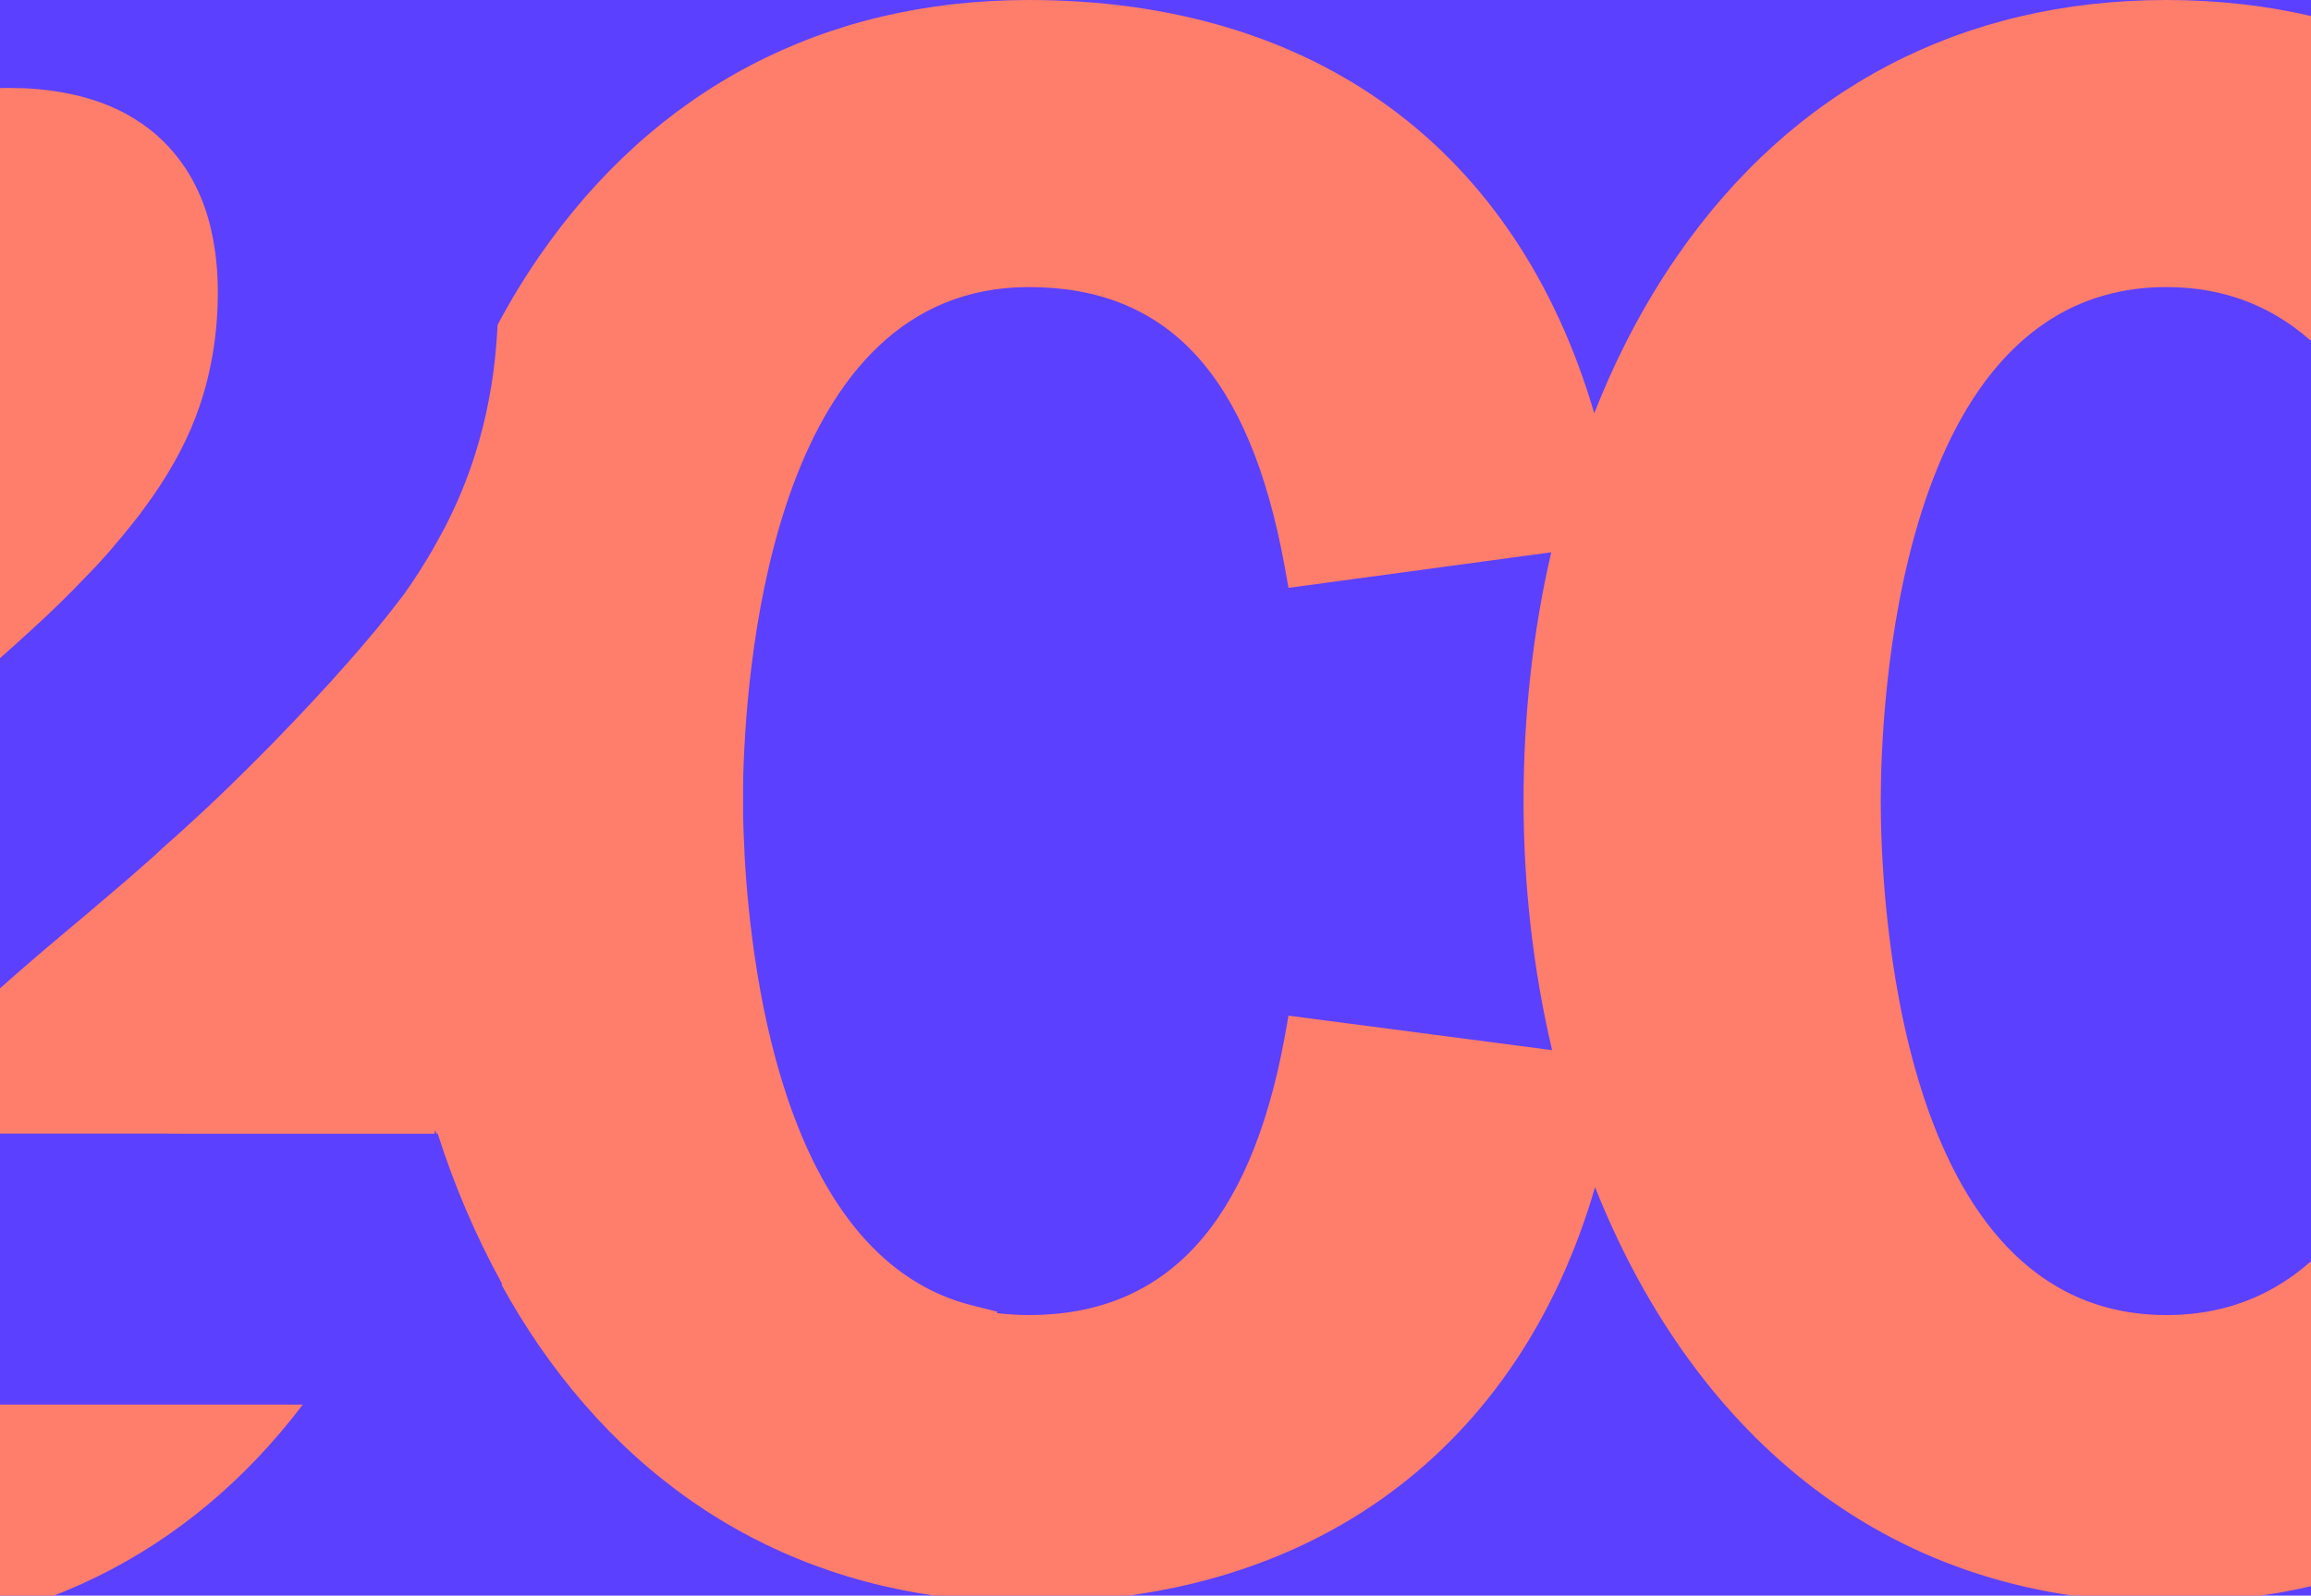 <svg width="695" height="480" viewBox="0 0 695 480" fill="none" xmlns="http://www.w3.org/2000/svg">
<g clip-path="url(#clip0_109_461)">
<rect width="695" height="480" fill="#5B40FF"/>
<path d="M81.804 422.526H91.064C56.54 468.031 7.707 492 -50.672 492C-183.442 492 -244 367.088 -244 251.006C-244 188.476 -227.598 130.3 -197.847 87.212C-178.272 58.749 -153.544 37.874 -124.692 25.064C-126.879 28.601 -128.937 32.303 -130.831 36.154C-132.214 38.917 -133.571 41.776 -134.808 44.67C-135.128 45.461 -135.517 46.365 -135.88 47.286C-141.154 61.07 -147.016 86.177 -147.016 86.177L-121.873 92.191L-114.411 93.956L-107.01 95.72L-99.013 97.632L-89.597 99.883L-78.859 102.429L-68.838 104.81C-68.423 102.594 -67.973 100.43 -67.428 98.362C-66.763 95.529 -65.941 92.869 -65.12 90.305C-64.29 88.115 -63.512 85.978 -62.716 83.935L-62.094 82.388C-61.22 80.224 -60.287 78.095 -59.379 75.983C-58.713 74.436 -58.065 72.88 -57.442 71.325C-56.992 70.169 -56.491 69.083 -56.041 67.962C-52.332 59.592 -47.81 52.475 -42.545 46.565C-36.596 39.873 -29.792 34.858 -22.045 31.521C-19.209 30.253 -16.364 29.236 -13.407 28.514C-8.392 27.167 -3.239 26.455 2.147 26.455C3.868 26.455 5.537 26.507 7.179 26.533C20.339 27.167 31.302 30.148 40.156 35.562C43.459 37.57 46.468 39.899 49.182 42.567C53.065 46.452 56.341 50.884 58.78 55.829C60.958 60.14 62.618 64.876 63.673 69.96C64.875 75.427 65.506 81.415 65.506 87.811C65.506 100.074 63.647 111.485 60.042 122.105C56.998 131.135 52.26 140.295 45.767 149.568C44.617 151.201 43.415 152.853 42.188 154.513C41.729 155.156 41.236 155.721 40.735 156.355C39.706 157.737 38.608 159.049 37.432 160.466C36.862 161.231 36.23 161.987 35.539 162.725C34.346 164.177 33.109 165.654 31.778 167.158C29.927 169.235 27.982 171.338 25.82 173.502C20.866 178.742 15.376 184.122 9.263 189.658C-4.355 202.164 -21.111 216.356 -41.006 232.321C-63.356 250.328 -82.196 267.231 -97.353 282.901C-110.149 296.111 -120.749 308.443 -129.179 319.863C-130.831 321.992 -132.309 324.104 -133.788 326.233L-134.851 327.936C-136.71 330.778 -138.439 333.655 -140.047 336.714C-147.863 351.262 -153.215 368.009 -156.069 386.903C-156.587 390.292 -157.02 393.786 -157.435 397.375C-157.642 399.826 -157.876 402.407 -158.057 404.936C-158.42 410.663 -158.662 416.504 -158.662 422.526H81.804ZM387.498 305.523L386.27 312.406C375.877 368.348 350.717 395.594 309.406 395.594C306.042 395.594 302.912 395.385 299.765 394.985L299.912 394.577L292.684 392.769C237.115 379.142 226.039 296.007 223.895 256.803C223.895 256.055 223.878 255.316 223.817 254.647C223.653 251.18 223.532 248.094 223.48 245.47V236.145L223.532 233.138C224.578 195.846 233.985 86.36 309.406 86.36C351.339 86.36 375.791 112.936 386.27 170.017L387.498 176.839L466.515 166.141C461.016 189.78 458.189 215.018 458.189 240.959C458.189 265.945 460.99 291.366 466.766 315.9L387.498 305.523ZM651.542 395.594C569.698 395.594 565.608 266.762 565.608 240.959C565.608 215.174 569.698 86.36 651.542 86.36C733.387 86.36 737.58 215.174 737.58 240.959C737.58 266.762 733.387 395.594 651.542 395.594ZM798.881 77.182C764.029 26.689 713.12 0 651.542 0C590.042 0 539.134 26.689 504.29 77.182C494.511 91.34 486.168 107.218 479.449 124.321C456.148 44.827 395.651 0 309.406 0C247.802 0 196.945 26.689 162.11 77.182C157.648 83.666 153.446 90.566 149.642 97.71C149.253 105.332 148.475 112.649 147.109 119.671V119.715C146.037 125.546 144.601 131.23 142.872 136.688C140.52 144.171 137.46 151.523 133.794 158.649C132.955 160.17 132.142 161.717 131.269 163.264C129.609 166.289 127.836 169.235 125.969 172.146C124.611 174.223 123.289 176.257 121.853 178.247L121.81 178.325C121.395 178.908 120.919 179.507 120.453 180.116C111.642 191.778 98.906 206.214 82.306 223.274C80.767 224.847 79.21 226.437 77.585 228.054C74.879 230.756 72.103 233.52 69.241 236.292C66.57 238.882 63.846 241.498 61.002 244.14C57.483 247.417 53.765 250.841 49.926 254.178C47.566 256.438 45.058 258.671 42.594 260.8C40.078 263.025 37.571 265.233 34.977 267.397C29.46 272.142 23.763 276.965 17.866 281.867C10.404 288.133 0.816 296.458 -10.865 306.992C-22.572 317.516 -29.454 325.52 -40.634 341.016H49.675L57.042 341.059H130.655L130.897 340.008L131.269 341.059H131.641C136.638 356.677 143.071 371.824 150.922 386.06V386.642C154.371 392.943 158.133 398.992 162.11 404.815C196.945 455.282 247.897 481.988 309.406 481.988C394.959 481.988 456.771 435.953 479.692 357.128C507.662 427.549 563.862 481.988 651.542 481.988C713.12 481.988 764.029 455.282 798.881 404.815C828.607 361.665 845 303.481 845 240.959C845 178.412 828.607 120.262 798.881 77.182Z" fill="#FF7D6B"/>
</g>
<defs>
<clipPath id="clip0_109_461">
<rect width="695" height="480" fill="white"/>
</clipPath>
</defs>
</svg>
